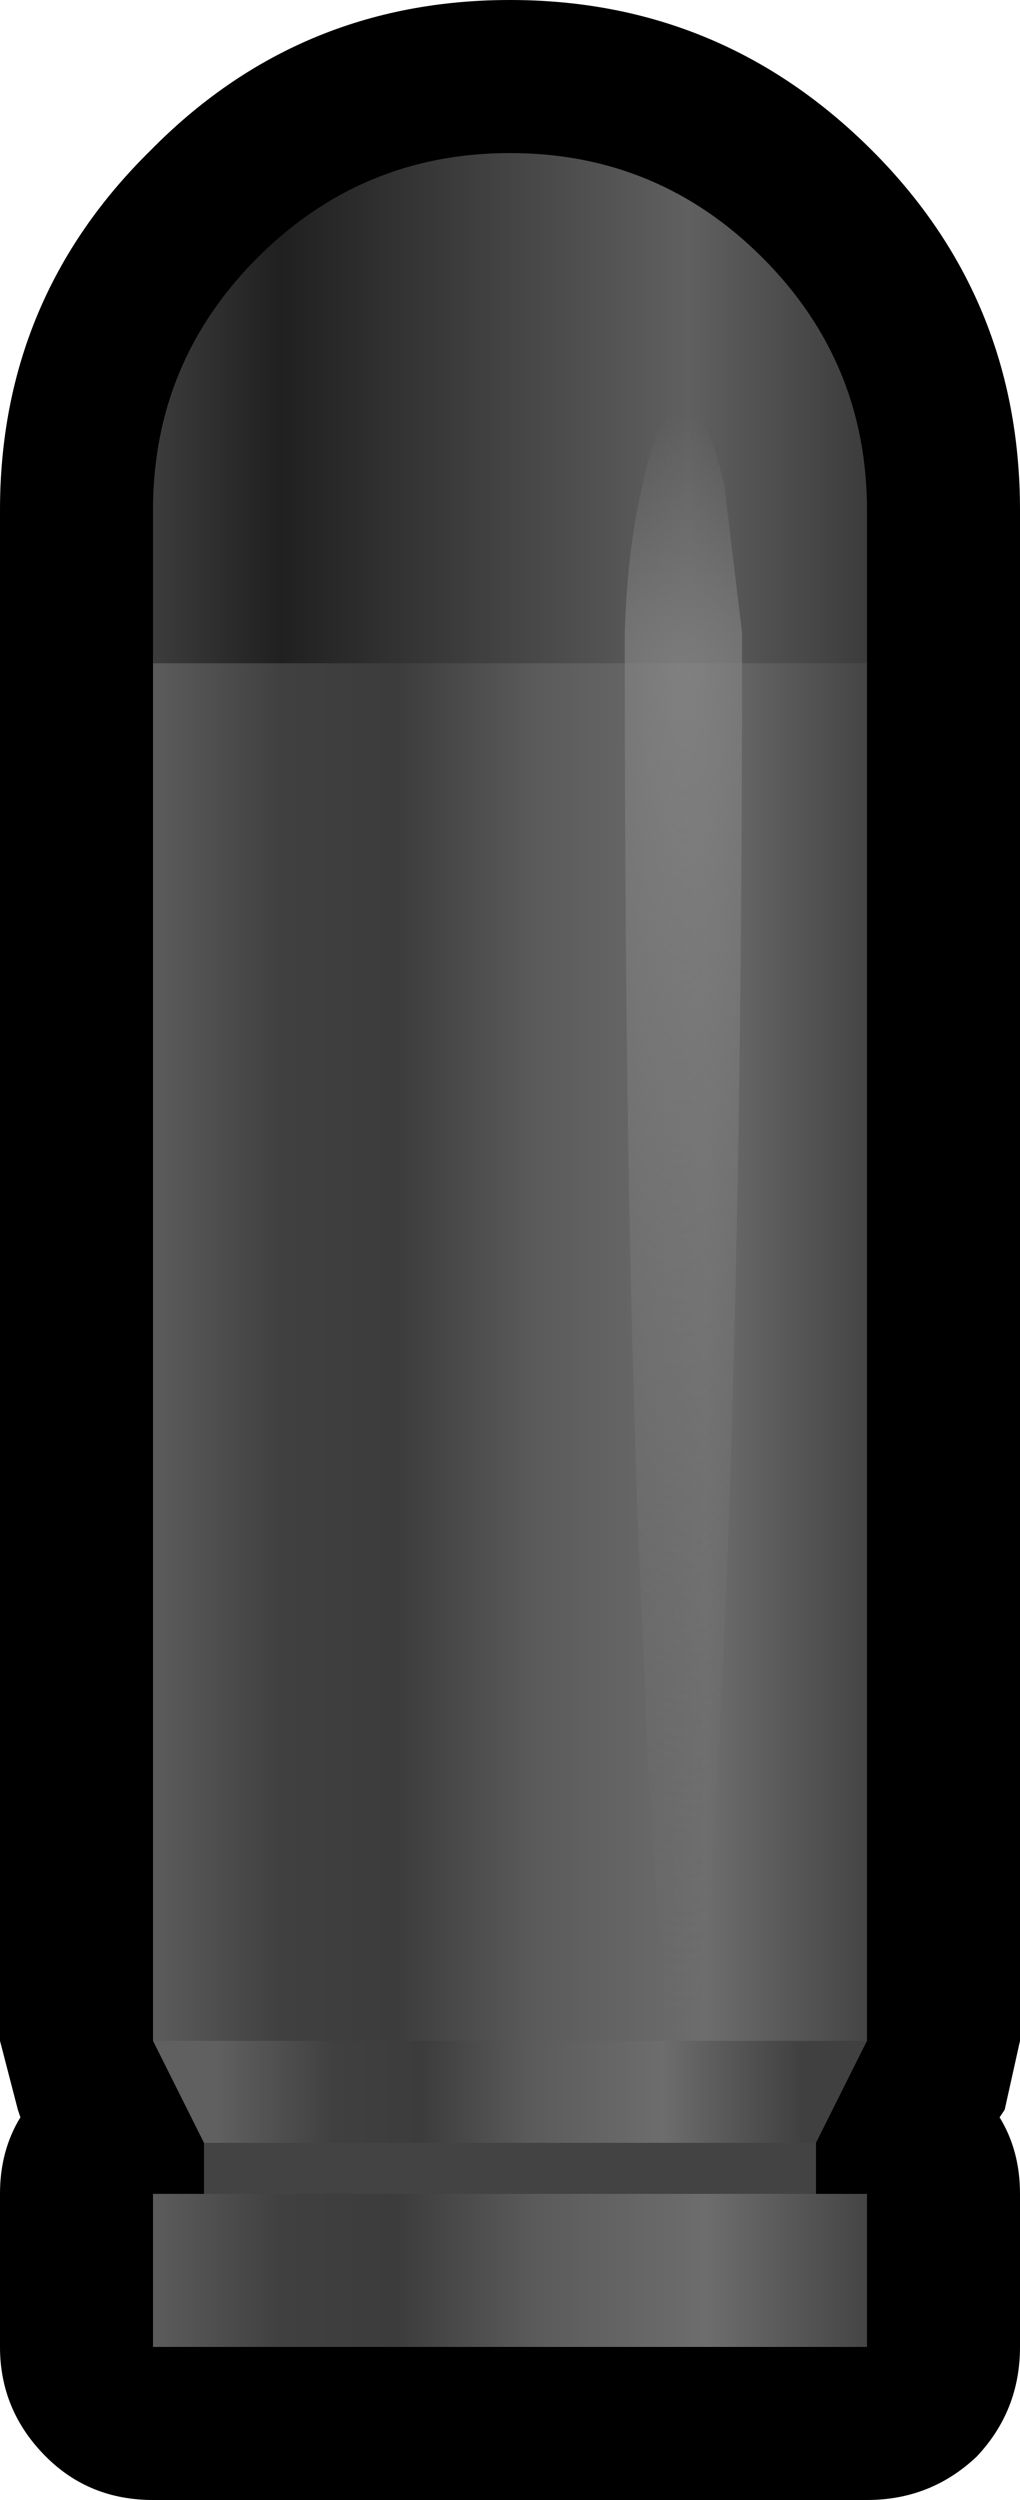 <?xml version="1.0" encoding="UTF-8" standalone="no"?>
<svg xmlns:xlink="http://www.w3.org/1999/xlink" height="49.0px" width="20.0px" xmlns="http://www.w3.org/2000/svg">
  <g transform="matrix(1.0, 0.0, 0.0, 1.0, 10.0, 21.5)">
    <path d="M10.0 -11.5 L10.0 18.5 9.7 19.85 9.6 20.0 Q10.0 20.65 10.0 21.5 L10.0 24.5 Q10.0 25.75 9.15 26.65 8.25 27.5 7.0 27.5 L-7.0 27.5 Q-8.25 27.5 -9.1 26.65 -10.0 25.75 -10.0 24.5 L-10.0 21.5 Q-10.0 20.65 -9.6 20.0 L-9.65 19.85 -10.0 18.5 -10.0 -11.5 Q-10.0 -15.65 -7.05 -18.55 -4.15 -21.5 0.0 -21.5 4.15 -21.5 7.1 -18.55 10.0 -15.65 10.0 -11.5" fill="#000000" fill-rule="evenodd" stroke="none"/>
    <path d="M6.0 22.5 L-6.0 22.5 -6.0 19.5 6.0 19.5 6.0 22.5" fill="#434343" fill-rule="evenodd" stroke="none"/>
    <path d="M-7.0 -8.5 L-7.0 -11.5 Q-7.0 -14.4 -4.95 -16.45 -2.9 -18.5 0.0 -18.5 2.9 -18.5 4.95 -16.45 7.0 -14.4 7.0 -11.5 L7.0 -8.5 -7.0 -8.5" fill="url(#gradient0)" fill-rule="evenodd" stroke="none"/>
    <path d="M7.0 -8.5 L7.0 18.5 -7.0 18.5 -7.0 -8.5 7.0 -8.5" fill="url(#gradient1)" fill-rule="evenodd" stroke="none"/>
    <path d="M-7.0 21.5 L7.0 21.5 7.0 24.5 -7.0 24.5 -7.0 21.5" fill="url(#gradient2)" fill-rule="evenodd" stroke="none"/>
    <path d="M7.0 18.5 L6.0 20.5 -6.0 20.5 -7.0 18.5 7.0 18.5" fill="url(#gradient3)" fill-rule="evenodd" stroke="none"/>
    <path d="M4.55 -8.5 L2.25 -8.5 2.25 -9.1 Q2.3 -10.75 2.6 -12.0 2.9 -13.5 3.4 -13.5 3.85 -13.5 4.2 -12.0 L4.55 -9.1 4.55 -8.5" fill="url(#gradient4)" fill-rule="evenodd" stroke="none"/>
    <path d="M2.25 -8.5 L4.55 -8.5 Q4.55 2.4 4.2 10.6 3.85 18.5 3.4 18.5 2.9 18.5 2.6 10.6 2.25 3.0 2.25 -8.5" fill="url(#gradient5)" fill-rule="evenodd" stroke="none"/>
  </g>
  <defs>
    <linearGradient gradientTransform="matrix(0.009, 0.0, 0.0, 0.006, 0.0, -13.5)" gradientUnits="userSpaceOnUse" id="gradient0" spreadMethod="pad" x1="-819.2" x2="819.2">
      <stop offset="0.0" stop-color="#404040"/>
      <stop offset="0.196" stop-color="#202020"/>
      <stop offset="0.737" stop-color="#606060"/>
      <stop offset="1.0" stop-color="#383838"/>
    </linearGradient>
    <linearGradient gradientTransform="matrix(0.009, 0.0, 0.0, 0.017, 0.0, 5.0)" gradientUnits="userSpaceOnUse" id="gradient1" spreadMethod="pad" x1="-819.2" x2="819.2">
      <stop offset="0.0" stop-color="#606060"/>
      <stop offset="0.196" stop-color="#404040"/>
      <stop offset="0.349" stop-color="#3c3c3c"/>
      <stop offset="0.537" stop-color="#5b5b5b"/>
      <stop offset="0.761" stop-color="#6d6d6d"/>
      <stop offset="1.0" stop-color="#404040"/>
    </linearGradient>
    <linearGradient gradientTransform="matrix(0.009, 0.0, 0.0, 0.002, 0.0, 23.0)" gradientUnits="userSpaceOnUse" id="gradient2" spreadMethod="pad" x1="-819.2" x2="819.2">
      <stop offset="0.0" stop-color="#606060"/>
      <stop offset="0.196" stop-color="#404040"/>
      <stop offset="0.349" stop-color="#3c3c3c"/>
      <stop offset="0.537" stop-color="#5b5b5b"/>
      <stop offset="0.761" stop-color="#6d6d6d"/>
      <stop offset="1.0" stop-color="#404040"/>
    </linearGradient>
    <linearGradient gradientTransform="matrix(0.007, 0.0, 0.0, 0.5, 0.0, 1.5)" gradientUnits="userSpaceOnUse" id="gradient3" spreadMethod="pad" x1="-819.2" x2="819.2">
      <stop offset="0.0" stop-color="#606060"/>
      <stop offset="0.196" stop-color="#404040"/>
      <stop offset="0.349" stop-color="#3c3c3c"/>
      <stop offset="0.537" stop-color="#5b5b5b"/>
      <stop offset="0.761" stop-color="#6d6d6d"/>
      <stop offset="1.0" stop-color="#404040"/>
    </linearGradient>
    <radialGradient cx="0" cy="0" gradientTransform="matrix(0.007, 0.0, 0.0, 0.006, 3.4, -8.45)" gradientUnits="userSpaceOnUse" id="gradient4" r="819.2" spreadMethod="pad">
      <stop offset="0.0" stop-color="#7b7b7b"/>
      <stop offset="1.0" stop-color="#7b7b7b" stop-opacity="0.0"/>
    </radialGradient>
    <radialGradient cx="0" cy="0" gradientTransform="matrix(0.007, 0.0, 0.0, 0.033, 3.4, -8.6)" gradientUnits="userSpaceOnUse" id="gradient5" r="819.2" spreadMethod="pad">
      <stop offset="0.0" stop-color="#808080"/>
      <stop offset="1.0" stop-color="#717171" stop-opacity="0.0"/>
    </radialGradient>
  </defs>
</svg>
